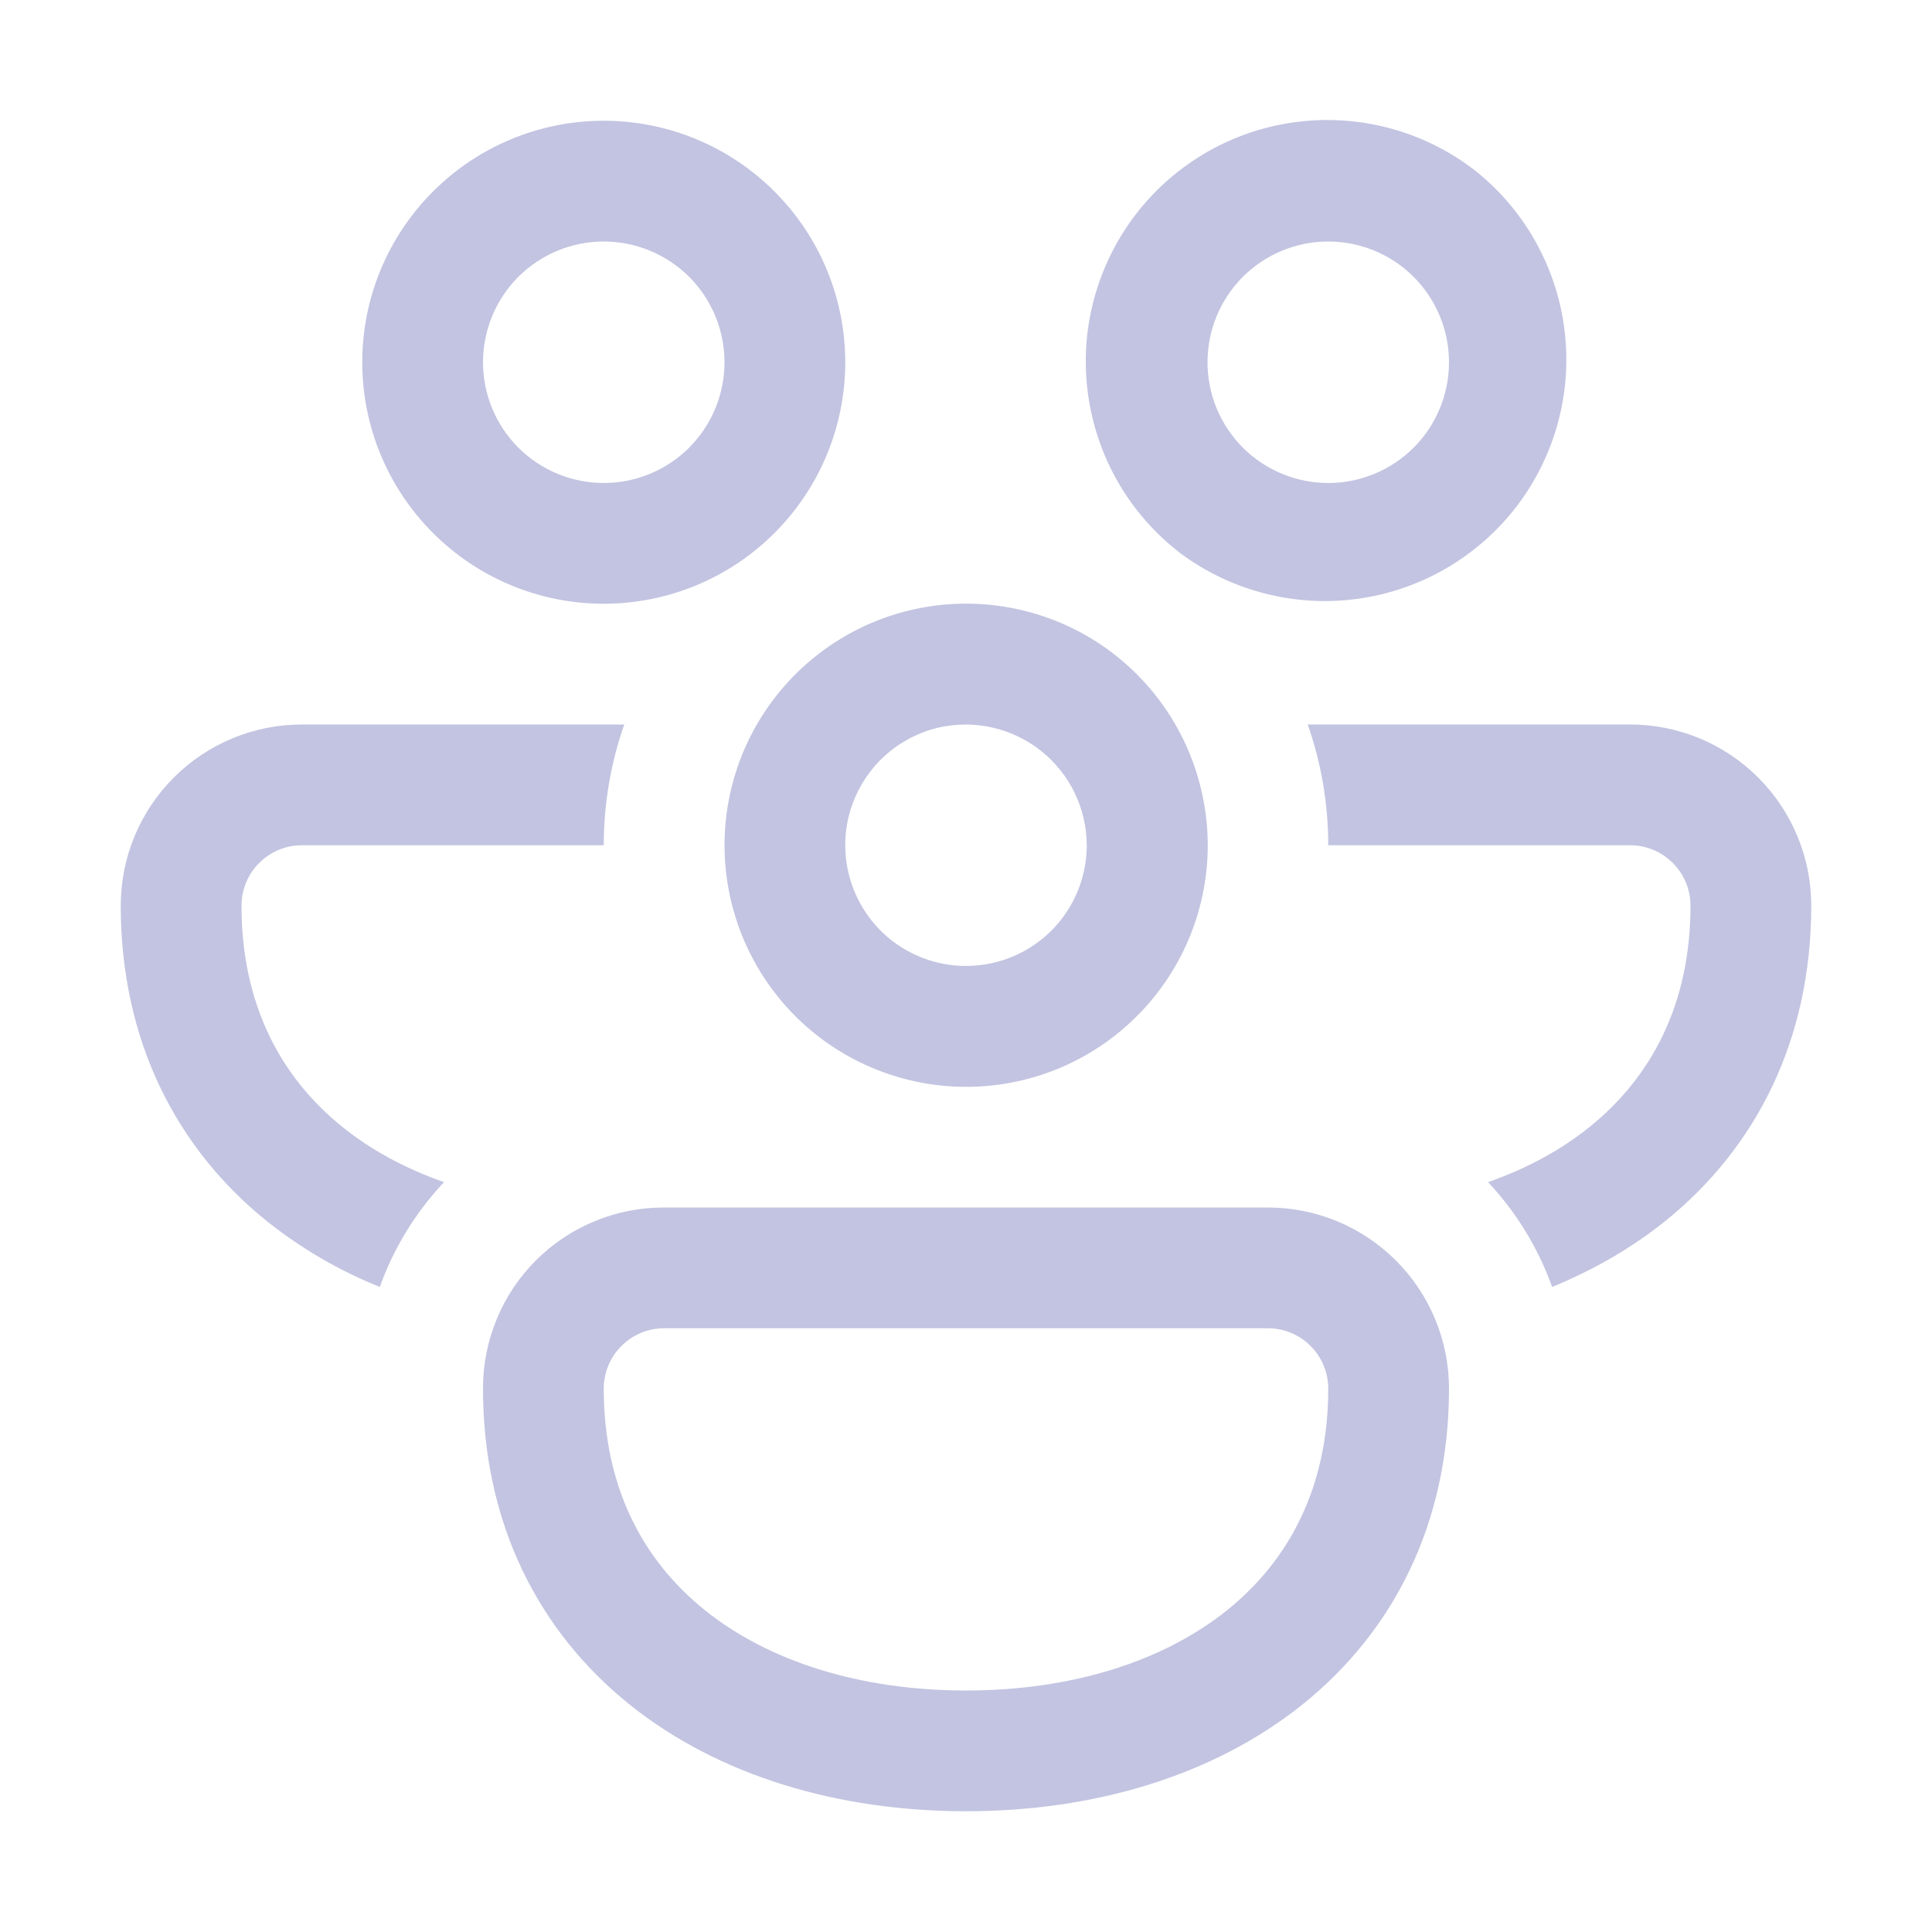 <svg width="24" height="24" viewBox="0 0 24 24" fill="none" xmlns="http://www.w3.org/2000/svg">
<path d="M4.5 4.5C4.5 3.704 4.816 2.941 5.379 2.379C5.941 1.816 6.704 1.5 7.5 1.5C8.296 1.5 9.059 1.816 9.621 2.379C10.184 2.941 10.5 3.704 10.5 4.5C10.5 5.296 10.184 6.059 9.621 6.621C9.059 7.184 8.296 7.5 7.5 7.5C6.704 7.5 5.941 7.184 5.379 6.621C4.816 6.059 4.5 5.296 4.5 4.5ZM7.5 3C7.102 3 6.721 3.158 6.439 3.439C6.158 3.721 6 4.102 6 4.5C6 4.898 6.158 5.279 6.439 5.561C6.721 5.842 7.102 6 7.5 6C7.898 6 8.279 5.842 8.561 5.561C8.842 5.279 9 4.898 9 4.5C9 4.102 8.842 3.721 8.561 3.439C8.279 3.158 7.898 3 7.5 3ZM14.668 6.876C14.354 6.636 14.09 6.337 13.892 5.995C13.694 5.653 13.566 5.275 13.514 4.883C13.462 4.491 13.488 4.093 13.591 3.712C13.694 3.33 13.871 2.972 14.112 2.659C14.353 2.346 14.654 2.084 14.997 1.887C15.34 1.691 15.718 1.564 16.11 1.515C16.503 1.465 16.901 1.493 17.282 1.598C17.663 1.702 18.02 1.881 18.331 2.124C18.945 2.615 19.342 3.328 19.436 4.108C19.53 4.889 19.314 5.675 18.834 6.298C18.354 6.92 17.649 7.33 16.87 7.438C16.091 7.546 15.3 7.344 14.668 6.876ZM16.5 3C16.102 3 15.721 3.158 15.439 3.439C15.158 3.721 15 4.102 15 4.5C15 4.898 15.158 5.279 15.439 5.561C15.721 5.842 16.102 6 16.5 6C16.898 6 17.279 5.842 17.561 5.561C17.842 5.279 18 4.898 18 4.5C18 4.102 17.842 3.721 17.561 3.439C17.279 3.158 16.898 3 16.5 3ZM3.75 9H7.755C7.59 9.469 7.5 9.975 7.5 10.5H3.75C3.551 10.5 3.36 10.579 3.22 10.72C3.079 10.86 3 11.051 3 11.25C3 12.476 3.487 13.384 4.257 14.002C4.611 14.287 5.035 14.517 5.516 14.685C5.163 15.06 4.891 15.503 4.718 15.987C4.214 15.785 3.743 15.51 3.318 15.172C2.19 14.265 1.5 12.924 1.5 11.25C1.5 10.653 1.737 10.081 2.159 9.659C2.581 9.237 3.153 9 3.75 9ZM9.402 9C9.004 9.689 8.897 10.509 9.103 11.277C9.309 12.046 9.812 12.702 10.502 13.1C11.191 13.497 12.01 13.605 12.779 13.399C13.548 13.193 14.203 12.689 14.601 12C14.999 11.311 15.107 10.491 14.9 9.723C14.694 8.954 14.191 8.298 13.502 7.9C12.812 7.503 11.993 7.395 11.224 7.601C10.455 7.807 9.8 8.311 9.402 9ZM11.664 9.037C11.884 8.988 12.112 8.988 12.332 9.039C12.551 9.089 12.757 9.188 12.933 9.328C13.109 9.469 13.252 9.647 13.35 9.85C13.448 10.052 13.499 10.275 13.5 10.5C13.5 10.782 13.42 11.059 13.27 11.298C13.12 11.537 12.905 11.728 12.651 11.851C12.397 11.973 12.113 12.021 11.832 11.99C11.552 11.959 11.286 11.848 11.065 11.673C10.845 11.497 10.678 11.262 10.585 10.996C10.491 10.73 10.475 10.442 10.537 10.167C10.6 9.892 10.739 9.64 10.938 9.44C11.137 9.24 11.389 9.101 11.664 9.037ZM19.743 14.002C19.389 14.287 18.965 14.517 18.485 14.685C18.837 15.06 19.108 15.503 19.281 15.987C19.791 15.778 20.264 15.507 20.682 15.172C21.81 14.265 22.5 12.924 22.5 11.25C22.5 10.653 22.263 10.081 21.841 9.659C21.419 9.237 20.847 9 20.25 9H16.245C16.41 9.469 16.5 9.975 16.5 10.5H20.25C20.449 10.5 20.64 10.579 20.78 10.72C20.921 10.86 21 11.051 21 11.25C21 12.476 20.512 13.384 19.743 14.002ZM15.75 15C16.347 15 16.919 15.237 17.341 15.659C17.763 16.081 18 16.653 18 17.25C18 18.924 17.311 20.265 16.182 21.172C15.07 22.065 13.579 22.5 12 22.5C10.421 22.5 8.93 22.065 7.818 21.172C6.69 20.265 6 18.924 6 17.25C5.999 16.954 6.057 16.661 6.17 16.388C6.282 16.115 6.448 15.866 6.657 15.657C6.866 15.448 7.115 15.282 7.388 15.17C7.661 15.057 7.954 14.999 8.25 15H15.75ZM15.75 16.5H8.25C8.051 16.5 7.86 16.579 7.72 16.72C7.579 16.86 7.5 17.051 7.5 17.25C7.5 18.476 7.987 19.384 8.757 20.003C9.546 20.636 10.68 21 12 21C13.32 21 14.454 20.636 15.243 20.003C16.012 19.384 16.5 18.476 16.5 17.25C16.5 17.051 16.421 16.86 16.28 16.72C16.14 16.579 15.949 16.5 15.75 16.5Z" fill="#C2C4E1"/>
</svg>

